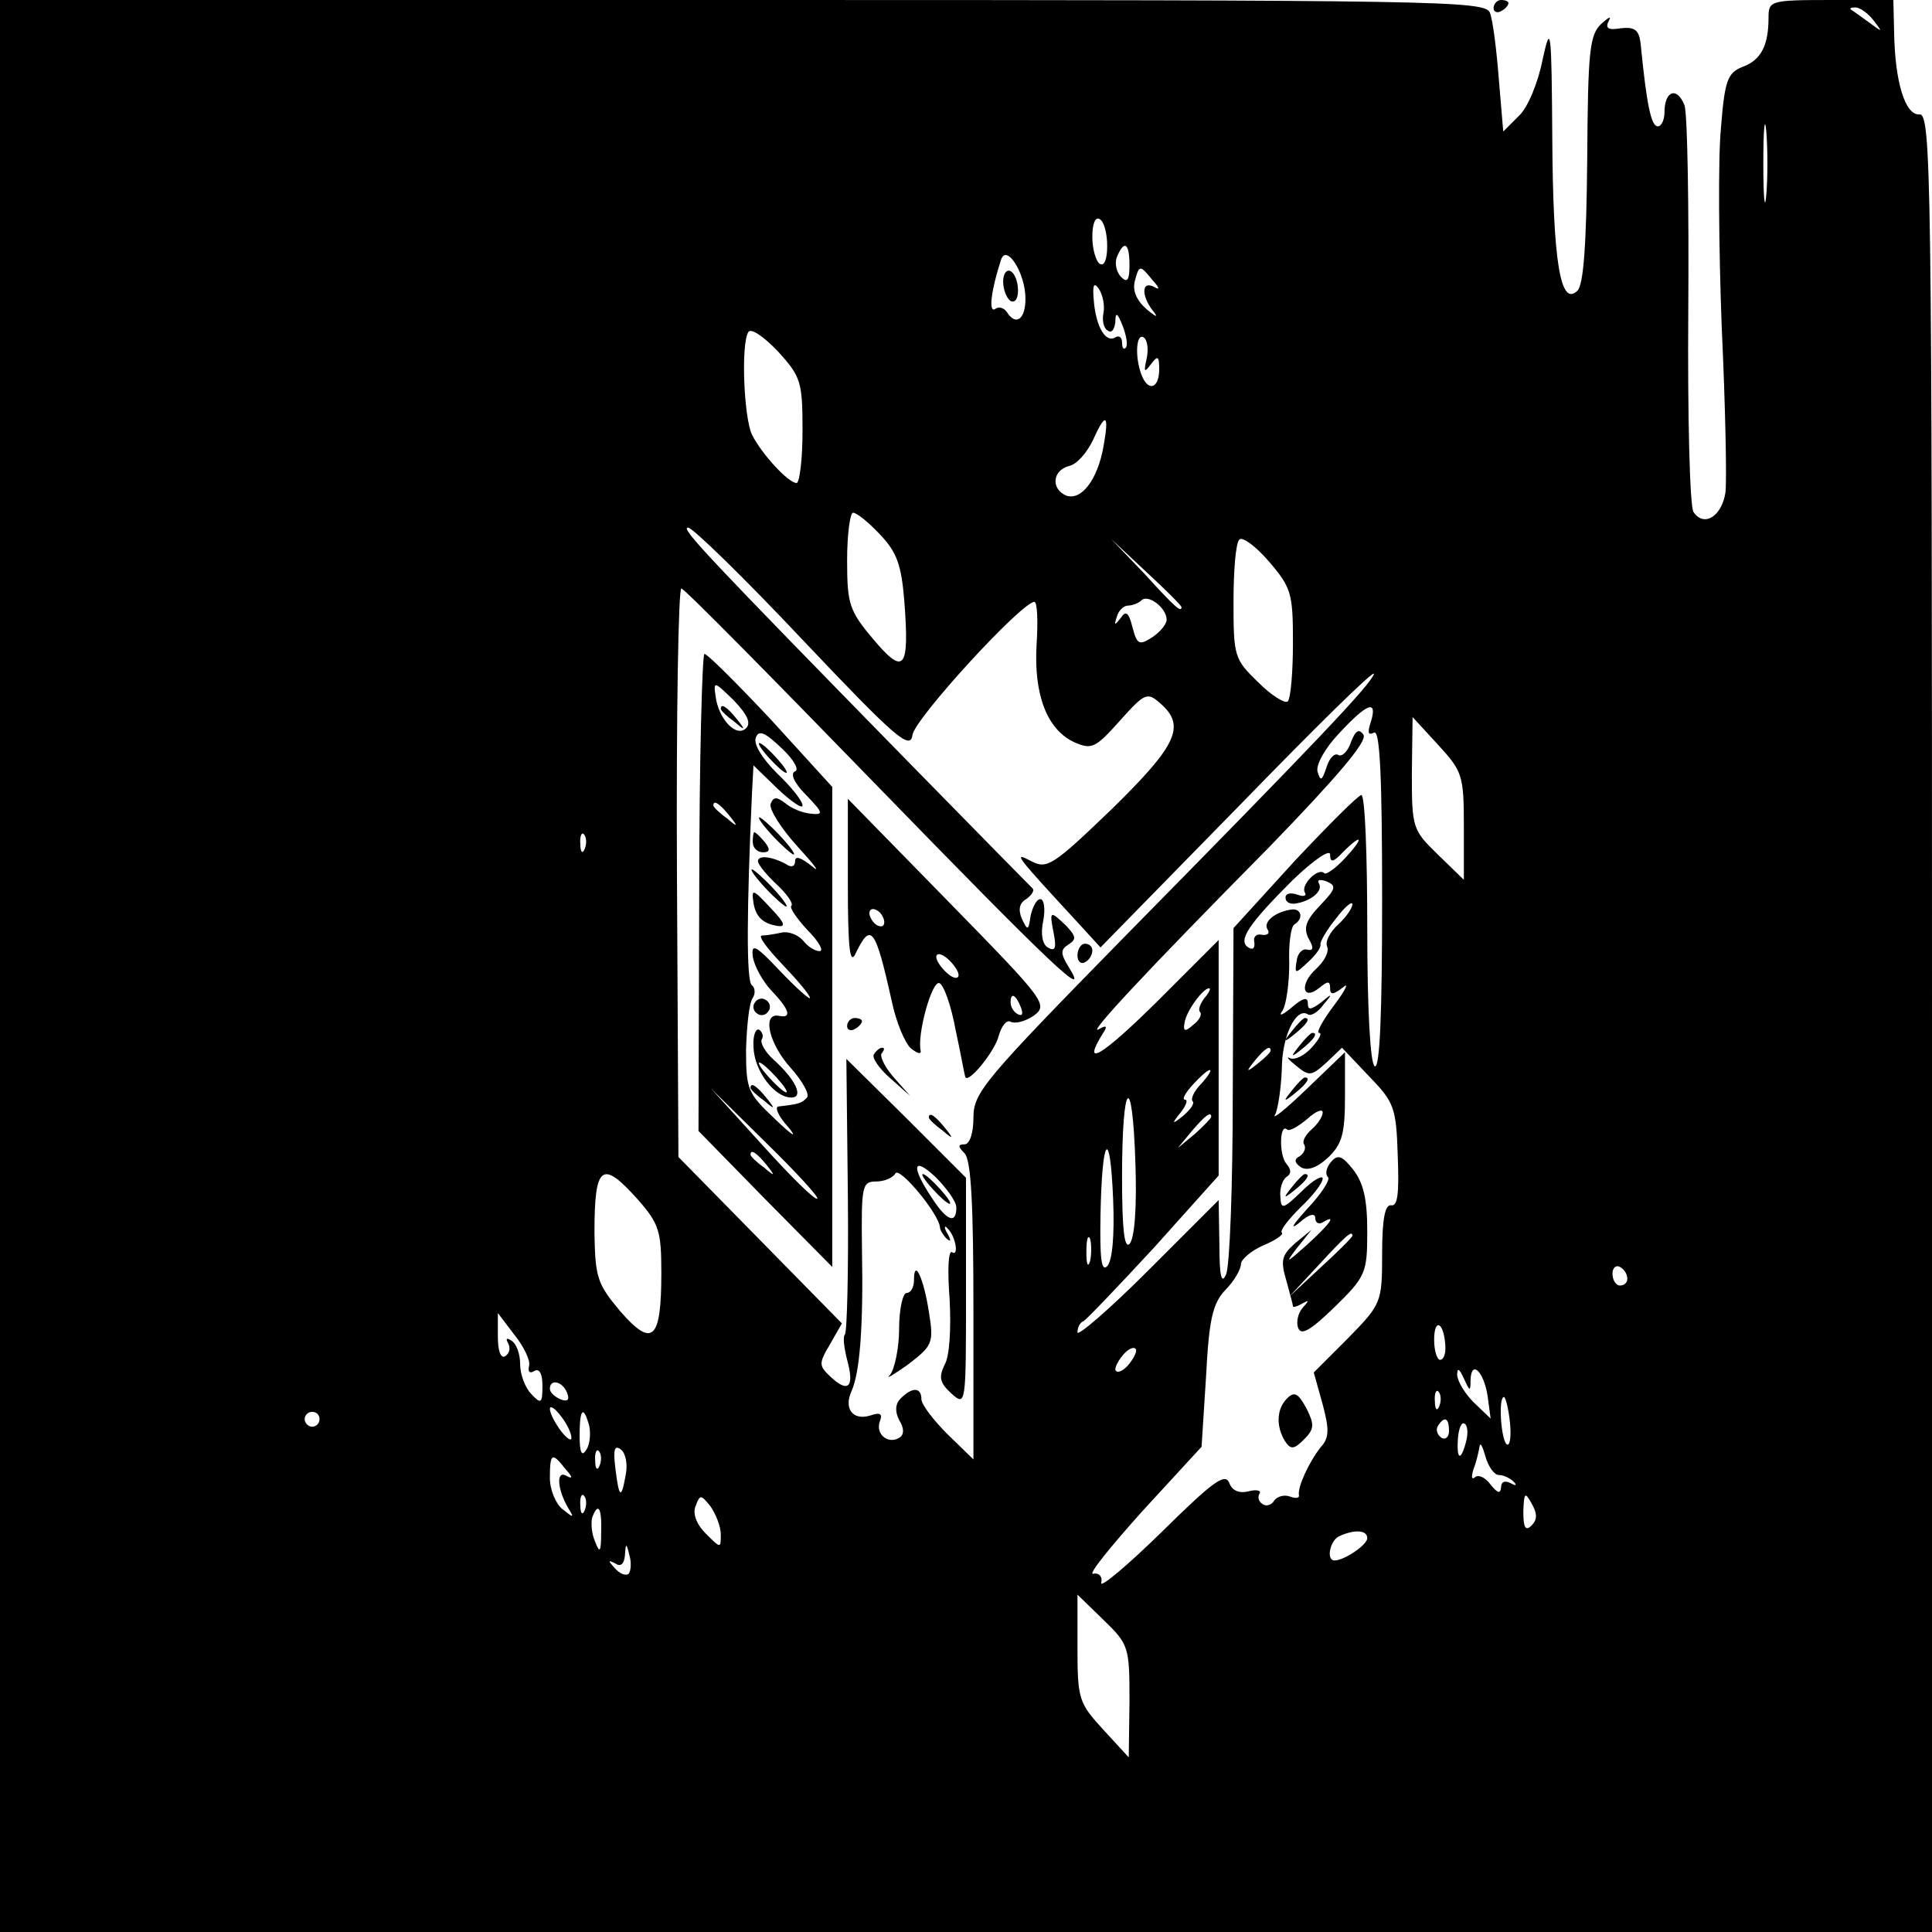 <?xml version="1.0" standalone="no"?>
<!DOCTYPE svg PUBLIC "-//W3C//DTD SVG 20010904//EN"
 "http://www.w3.org/TR/2001/REC-SVG-20010904/DTD/svg10.dtd">
<svg version="1.0" xmlns="http://www.w3.org/2000/svg"
 width="260pt" height="260pt" viewBox="0 0 260 260"
 preserveAspectRatio="xMidYMid meet">
<g transform="translate(0,260) scale(0.1,-0.1)"
fill="#000000" stroke="none">
<path d="M0 1300 l0 -1300 1300 0 1300 0 0 1224 c0 1141 -1 1224 -17 1222 -19
-1 -33 43 -34 112 l-1 42 -84 0 c-82 0 -84 -1 -84 -24 0 -37 -10 -57 -35 -66
-20 -8 -24 -18 -29 -82 -4 -40 -3 -161 1 -268 5 -107 7 -208 5 -223 -5 -32
-29 -47 -43 -26 -5 8 -8 129 -7 269 1 140 -1 265 -5 278 -10 26 -27 20 -27 -9
0 -10 -4 -19 -9 -19 -9 0 -15 29 -23 110 -2 20 -8 24 -27 22 -17 -3 -21 0 -16
10 4 7 0 5 -10 -4 -16 -15 -18 -37 -19 -182 -1 -115 -5 -169 -13 -177 -23 -23
-33 38 -34 204 -1 149 -2 157 -13 107 -6 -31 -20 -65 -32 -76 l-21 -21 -6 71
c-3 39 -8 79 -12 89 -7 16 -64 17 -1006 17 l-999 0 0 -1300z m2521 1273 c13
-17 13 -17 -6 -3 -11 8 -22 16 -24 17 -2 2 0 3 6 3 6 0 17 -8 24 -17z m-144
-235 c-2 -24 -4 -5 -4 42 0 47 2 66 4 43 2 -24 2 -62 0 -85z m-887 -69 c0 -18
-4 -28 -10 -24 -5 3 -10 20 -10 36 0 18 4 28 10 24 6 -3 10 -20 10 -36z m30
-26 c0 -20 -3 -24 -11 -16 -7 7 -9 19 -6 27 10 24 17 19 17 -11z m-140 -45 c0
-28 -13 -37 -25 -18 -4 6 -11 8 -16 4 -9 -5 -5 26 8 66 7 23 33 -17 33 -52z
m171 25 c10 -11 10 -14 2 -9 -8 4 -13 2 -13 -6 0 -8 6 -20 13 -28 6 -8 2 -6
-9 3 -14 12 -20 25 -17 38 6 23 7 23 24 2z m-66 -44 c-2 -10 0 -21 6 -24 5 -4
9 2 10 12 0 14 3 12 10 -6 5 -13 7 -26 4 -29 -3 -3 -5 0 -5 7 0 7 -4 10 -9 7
-13 -8 -26 14 -29 49 -2 22 0 26 7 16 5 -8 8 -22 6 -32z m-405 -159 c0 -38 -4
-70 -8 -70 -11 0 -47 39 -60 65 -11 23 -15 122 -5 138 3 6 20 -5 40 -26 31
-34 33 -41 33 -107z m463 97 c-4 -18 -3 -19 6 -7 9 12 11 11 11 -7 0 -26 -15
-31 -24 -7 -9 24 -7 56 3 50 5 -3 7 -16 4 -29z m-58 -118 c-8 -45 -30 -73 -50
-66 -21 9 -19 34 4 40 10 2 24 18 32 35 17 38 22 35 14 -9z m-301 -118 c23
-24 29 -41 33 -90 7 -92 0 -101 -42 -51 -32 38 -35 47 -35 106 0 35 4 64 8 64
5 0 21 -13 36 -29z m-103 -143 c125 -132 144 -148 147 -127 3 22 147 179 164
179 4 0 5 -26 3 -57 -4 -68 14 -115 51 -132 23 -10 28 -8 61 29 34 38 37 39
55 23 34 -30 22 -56 -66 -142 -79 -76 -87 -81 -108 -70 -25 13 -23 10 61 -81
l32 -35 186 190 c102 105 183 185 182 178 -5 -15 -78 -92 -336 -354 -188 -192
-203 -209 -203 -243 0 -21 -5 -36 -12 -36 -9 0 -9 -3 0 -12 9 -9 12 -70 12
-212 l0 -200 -35 34 c-19 19 -35 40 -35 47 0 16 -12 17 -28 1 -7 -7 -8 -17 -2
-29 7 -11 7 -20 0 -24 -15 -9 -32 5 -26 22 4 10 1 13 -13 8 -23 -7 -36 9 -25
33 11 25 16 85 14 190 -1 86 0 92 19 92 11 0 23 5 26 11 6 9 59 -55 60 -73 0
-3 4 -10 9 -15 6 -5 6 -2 1 7 -5 8 -4 12 0 7 11 -10 16 -39 6 -32 -5 2 -6 -26
-3 -64 2 -39 0 -77 -7 -88 -8 -17 -6 -24 9 -38 20 -18 20 -17 20 136 l0 154
-80 80 -81 80 2 -183 c1 -100 -1 -185 -4 -188 -3 -3 -1 -18 3 -34 10 -36 2
-45 -21 -24 -17 16 -18 18 -2 45 l16 28 -110 112 -110 112 -2 384 c-1 212 2
383 6 381 5 -1 122 -120 261 -263 241 -248 290 -294 260 -246 -11 18 -11 23 0
30 11 7 10 11 -3 25 -22 21 -23 21 -17 -10 4 -20 2 -25 -8 -19 -7 4 -10 18 -6
36 3 16 1 29 -4 29 -5 0 -10 -10 -13 -22 -3 -21 -4 -21 -12 -4 -5 12 -3 21 6
26 7 5 11 11 9 14 -3 3 -77 78 -165 168 -274 280 -310 318 -299 318 6 0 76
-68 155 -152z m659 -3 c0 -39 -3 -75 -7 -79 -4 -3 -22 8 -40 26 -32 31 -33 35
-33 108 0 42 3 80 8 84 4 4 22 -9 40 -30 30 -35 32 -43 32 -109z m-150 48 c0
-8 -9 0 -50 45 l-45 47 48 -45 c26 -24 47 -45 47 -47z m-20 -17 c0 -6 -9 -17
-20 -24 -17 -11 -20 -9 -26 14 -5 20 -9 23 -16 12 -8 -10 -9 -10 -5 2 2 8 9
15 15 15 5 0 14 3 18 7 9 9 34 -10 34 -26z m275 -137 c-5 -15 -4 -19 4 -15 8
5 11 -58 11 -224 0 -152 -3 -229 -10 -225 -6 4 -10 77 -10 186 0 98 -3 179 -8
179 -4 0 -44 -40 -90 -89 l-82 -90 -1 -223 c0 -123 -4 -232 -9 -243 -6 -14 -9
-3 -9 40 l-1 60 -95 -95 c-52 -52 -95 -89 -95 -83 0 6 3 13 8 15 4 2 46 46 95
99 l87 97 0 158 0 159 -84 -84 c-74 -73 -101 -89 -72 -42 7 10 5 12 -5 6 -18
-10 60 74 230 246 90 93 131 141 126 150 -6 9 -11 6 -17 -10 -4 -12 -12 -20
-17 -17 -5 3 -12 -4 -16 -17 -6 -18 -8 -19 -12 -5 -2 9 10 31 29 51 38 41 52
46 43 16z m125 -141 l0 -72 -35 34 c-34 33 -35 36 -35 109 l1 76 34 -37 c33
-36 35 -41 35 -110z m-1183 -30 c-3 -8 -6 -5 -6 6 -1 11 2 17 5 13 3 -3 4 -12
1 -19z m1023 -13 c-13 -14 -26 -23 -28 -20 -8 8 -32 -16 -26 -26 3 -5 -2 -6
-10 -3 -9 3 -16 2 -16 -4 0 -6 6 -9 13 -8 21 3 38 17 32 27 -3 5 1 6 10 3 14
-6 13 -10 -9 -33 -19 -20 -22 -30 -15 -44 7 -12 7 -17 -2 -15 -6 2 -13 -5 -14
-15 -3 -18 -2 -18 15 -2 11 10 18 20 17 24 -1 3 8 19 21 35 12 16 22 24 22 19
0 -5 -9 -18 -19 -27 -11 -10 -18 -23 -15 -30 3 -7 -4 -20 -15 -30 -23 -21 -18
-44 5 -25 11 9 14 9 14 -1 0 -9 4 -9 17 1 9 8 4 -3 -11 -23 -16 -21 -25 -38
-21 -38 5 0 0 -9 -10 -20 -10 -11 -23 -17 -29 -14 -6 3 -2 -2 8 -10 18 -15 21
-14 41 4 l21 20 36 -38 c34 -35 37 -42 39 -107 2 -51 0 -69 -9 -67 -8 1 -12
-18 -12 -65 0 -66 -1 -68 -46 -114 l-46 -46 12 -43 c9 -34 9 -45 -3 -58 -15
-19 -31 -53 -29 -64 1 -4 -4 -5 -12 -2 -8 3 -17 0 -21 -5 -3 -6 -11 -9 -16 -5
-5 3 -7 9 -4 14 3 4 -4 6 -15 3 -13 -3 -22 1 -26 12 -6 13 -23 0 -91 -67 -46
-45 -83 -76 -81 -68 2 8 -3 14 -11 12 -7 -1 23 36 66 84 l80 87 6 94 c4 78 9
99 26 117 12 12 21 28 21 35 0 6 14 18 30 25 17 7 28 15 25 17 -3 3 9 18 25
34 17 16 30 33 30 39 0 5 -13 -2 -28 -17 -26 -25 -28 -25 -29 -7 -1 11 3 22 8
26 7 4 7 10 0 18 -10 12 -9 55 1 46 3 -3 15 4 27 14 12 11 21 14 21 9 0 -6 -7
-16 -15 -23 -8 -7 -13 -16 -10 -20 3 -5 0 -12 -6 -16 -8 -4 -7 -9 2 -15 9 -5
22 0 36 13 19 18 23 32 23 82 l0 60 -51 -49 c-29 -28 -48 -43 -43 -35 4 8 8
36 9 61 0 44 19 84 35 74 4 -3 14 3 21 13 13 15 12 16 -3 3 -14 -10 -18 -11
-18 -1 0 9 -7 7 -22 -6 -13 -11 -18 -12 -12 -4 5 8 9 37 9 63 -1 26 2 50 7 53
13 8 9 22 -4 20 -22 -3 -39 -17 -32 -27 3 -5 0 -8 -8 -7 -7 2 -12 -3 -10 -10
1 -8 -2 -11 -8 -7 -15 9 1 32 59 90 28 27 51 43 51 35 0 -11 4 -11 17 3 27 27
29 20 3 -8z m-189 -188 c-6 -8 -9 -16 -6 -19 3 -3 -1 -11 -9 -17 -11 -10 -14
-9 -12 2 2 16 25 47 33 47 3 0 0 -6 -6 -13z m89 -71 c0 -2 -8 -10 -17 -17 -16
-13 -17 -12 -4 4 13 16 21 21 21 13z m-93 -44 c-10 -10 -15 -21 -12 -24 3 -3
-3 -11 -12 -19 -16 -13 -17 -12 -4 4 7 9 10 17 6 17 -5 0 0 9 10 20 10 11 20
20 23 20 3 0 -2 -8 -11 -18z m-97 -216 c-7 -7 -10 21 -10 90 0 131 14 145 18
18 2 -58 -1 -101 -8 -108z m110 171 c0 -2 -10 -12 -22 -23 l-23 -19 19 23 c18
21 26 27 26 19z m-140 -201 c-8 -8 -10 11 -9 69 2 107 13 120 17 21 2 -48 -1
-83 -8 -90z m-203 79 c0 -23 -13 -18 -33 13 -28 42 -26 57 5 28 15 -15 28 -33
28 -41z m-428 10 c28 -32 31 -42 31 -98 0 -91 -12 -101 -55 -52 -31 37 -34 45
-35 106 0 92 10 99 59 44z m608 -82 c-3 -10 -5 -4 -5 12 0 17 2 24 5 18 2 -7
2 -21 0 -30z m723 -24 c0 -5 -4 -9 -10 -9 -5 0 -10 7 -10 16 0 8 5 12 10 9 6
-3 10 -10 10 -16z m-1478 -117 c-2 -8 1 -11 7 -7 7 4 11 -4 11 -20 0 -24 -2
-25 -15 -11 -8 8 -15 26 -15 40 0 14 -5 28 -12 32 -6 4 -8 3 -4 -4 3 -6 2 -13
-4 -17 -6 -4 -10 7 -10 26 l0 32 22 -29 c13 -16 22 -35 20 -42z m1233 28 c1
-11 -2 -20 -7 -20 -4 0 -8 12 -8 27 0 30 13 24 15 -7z m-425 -25 c-7 -9 -15
-13 -18 -10 -3 2 1 11 8 20 7 9 15 13 18 10 3 -2 -1 -11 -8 -20z m459 -22 c1
28 18 11 23 -22 l4 -30 -23 22 c-12 12 -22 29 -22 37 0 10 3 8 9 -5 8 -18 9
-18 9 -2z m-1216 -17 c4 -10 1 -13 -9 -9 -7 3 -14 9 -14 14 0 14 17 10 23 -5z
m1174 -18 c-3 -8 -6 -5 -6 6 -1 11 2 17 5 13 3 -3 4 -12 1 -19z m95 -22 c2
-19 0 -32 -4 -30 -8 5 -12 64 -4 64 2 0 6 -15 8 -34z m-1263 -21 c0 -5 -6 -1
-14 9 -8 11 -15 24 -15 30 0 5 7 1 15 -10 8 -10 14 -23 14 -29z m-339 25 c0
-5 -4 -10 -10 -10 -5 0 -10 5 -10 10 0 6 5 10 10 10 6 0 10 -4 10 -10z m363
-9 c2 -10 1 -25 -4 -32 -6 -10 -9 -4 -9 19 0 36 5 42 13 13z m1157 -7 c0 -8
-5 -12 -10 -9 -6 4 -8 11 -5 16 9 14 15 11 15 -7z m23 -14 c-7 -27 -13 -25
-11 4 1 14 5 23 9 20 4 -2 5 -13 2 -24z m-1131 -45 c-6 -34 -9 -31 -14 10 -3
25 -1 31 8 24 6 -5 9 -20 6 -34z m1175 0 c6 0 15 -4 20 -9 5 -5 3 -6 -4 -2 -8
4 -13 2 -13 -6 -1 -9 -5 -7 -14 4 -7 10 -17 14 -21 10 -5 -4 -5 1 -2 11 4 10
7 24 8 30 1 7 4 1 8 -13 4 -14 12 -25 18 -25z m-1210 13 c-3 -8 -6 -5 -6 6 -1
11 2 17 5 13 3 -3 4 -12 1 -19z m-46 -5 c10 -11 10 -14 1 -9 -14 8 -12 -19 3
-44 8 -13 7 -13 -8 -1 -9 7 -17 26 -17 42 0 34 3 35 21 12z m26 -55 c-3 -8 -6
-5 -6 6 -1 11 2 17 5 13 3 -3 4 -12 1 -19z m183 -33 c0 -19 0 -19 -20 1 -13
13 -18 27 -14 37 6 16 7 16 20 0 7 -10 14 -27 14 -38z m1091 12 c-8 -8 -11 -3
-11 19 1 25 2 27 11 11 8 -14 8 -22 0 -30z m-1252 -9 c0 -27 -2 -29 -8 -13 -5
11 -6 26 -4 33 8 21 13 13 12 -20z m1031 -8 c0 -9 -31 -30 -44 -30 -12 0 -6
28 7 33 20 9 37 8 37 -3z m-994 -48 c-4 -3 -12 0 -19 8 -9 10 -9 11 1 6 7 -5
12 -1 13 11 1 17 2 17 6 0 3 -10 2 -21 -1 -25z m674 -171 l-1 -76 -34 37 c-33
36 -35 41 -35 110 l0 72 35 -34 c34 -33 35 -36 35 -109z"/>
<path d="M1350 2221 c0 -11 5 -23 10 -26 6 -3 10 3 10 14 0 11 -4 23 -10 26
-5 3 -10 -3 -10 -14z"/>
<path d="M941 1399 l-1 -321 90 -92 90 -91 0 323 0 323 -82 90 c-46 49 -86 89
-90 89 -3 0 -7 -145 -7 -321z m63 221 c-13 -13 -37 12 -41 43 -3 21 -2 20 24
-5 19 -20 24 -31 17 -38z m66 -58 c-7 -3 -1 -16 14 -31 24 -25 25 -28 7 -26
-11 1 -26 7 -34 14 -12 9 -16 9 -20 -1 -2 -7 14 -33 37 -58 22 -24 31 -36 19
-26 -15 12 -23 15 -23 7 0 -7 -5 -9 -12 -4 -18 10 -38 13 -38 4 0 -4 11 -18
25 -31 14 -13 23 -26 20 -29 -3 -2 7 -17 22 -33 15 -15 22 -28 16 -28 -6 0
-16 6 -22 14 -7 8 -20 13 -29 11 -9 -2 -21 -4 -27 -4 -5 -1 8 -18 28 -39 20
-21 37 -41 37 -45 0 -3 -18 13 -40 36 -33 35 -39 38 -37 20 2 -13 13 -33 25
-46 25 -26 28 -38 10 -34 -23 4 -13 -38 16 -70 16 -18 26 -36 22 -40 -7 -8
-12 -9 -38 -12 -6 0 -1 -13 13 -28 13 -16 5 -11 -17 10 -38 36 -40 40 -40 95
1 31 4 62 9 69 4 6 3 14 -1 17 -8 4 -7 104 0 259 l2 37 33 -32 c18 -17 33 -27
33 -22 0 6 -15 25 -34 43 -20 20 -32 39 -29 48 4 11 12 8 35 -14 16 -15 24
-29 18 -31z m-89 -59 c13 -16 12 -17 -3 -4 -10 7 -18 15 -18 17 0 8 8 3 21
-13z m119 -516 c-3 -3 -36 30 -74 72 l-69 76 73 -72 c41 -40 72 -74 70 -76z
m-69 46 c13 -16 12 -17 -3 -4 -10 7 -18 15 -18 17 0 8 8 3 21 -13z"/>
<path d="M970 1646 c0 -2 8 -10 18 -17 15 -13 16 -12 3 4 -13 16 -21 21 -21
13z"/>
<path d="M1035 1580 c10 -11 20 -20 23 -20 3 0 -3 9 -13 20 -10 11 -20 20 -23
20 -3 0 3 -9 13 -20z"/>
<path d="M1040 1475 c13 -14 26 -25 28 -25 3 0 -5 11 -18 25 -13 14 -26 25
-28 25 -3 0 5 -11 18 -25z"/>
<path d="M1013 1467 c0 -8 6 -14 14 -14 9 0 10 4 2 14 -6 7 -12 13 -14 13 -1
0 -2 -6 -2 -13z"/>
<path d="M1030 1405 c13 -14 26 -25 28 -25 3 0 -5 11 -18 25 -13 14 -26 25
-28 25 -3 0 5 -11 18 -25z"/>
<path d="M1014 1385 c3 -19 13 -28 32 -31 12 -2 10 4 -7 22 -26 28 -28 29 -25
9z"/>
<path d="M1016 1251 c-4 -5 -2 -12 3 -15 5 -4 12 -2 15 3 4 5 2 12 -3 15 -5 4
-12 2 -15 -3z"/>
<path d="M1014 1191 c1 -32 28 -68 51 -68 17 0 6 24 -24 51 -11 10 -18 22 -16
27 3 4 1 10 -3 13 -5 3 -9 -8 -8 -23z m31 -41 c10 -11 16 -20 13 -20 -3 0 -13
9 -23 20 -10 11 -16 20 -13 20 3 0 13 -9 23 -20z"/>
<path d="M1010 1136 c0 -2 8 -10 18 -17 15 -13 16 -12 3 4 -13 16 -21 21 -21
13z"/>
<path d="M1141 1410 c0 -90 3 -110 11 -92 20 41 26 34 48 -65 6 -29 18 -57 26
-64 9 -7 14 -8 13 -3 -5 22 15 94 25 91 6 -2 16 -30 22 -63 7 -32 12 -61 13
-63 3 -11 40 34 45 55 4 14 11 22 16 19 6 -3 19 0 31 8 20 15 16 20 -115 154
l-135 138 0 -115z m49 -51 c0 -6 -4 -7 -10 -4 -5 3 -10 11 -10 16 0 6 5 7 10
4 6 -3 10 -11 10 -16z m100 -71 c0 -6 -7 -5 -15 2 -8 7 -15 17 -15 22 0 6 7 5
15 -2 8 -7 15 -17 15 -22z m84 -44 c3 -8 2 -12 -4 -9 -6 3 -10 10 -10 16 0 14
7 11 14 -7z"/>
<path d="M1450 1314 c0 -8 5 -12 10 -9 6 3 10 10 10 16 0 5 -4 9 -10 9 -5 0
-10 -7 -10 -16z"/>
<path d="M1140 1219 c0 -5 5 -7 10 -4 6 3 10 8 10 11 0 2 -4 4 -10 4 -5 0 -10
-5 -10 -11z"/>
<path d="M1176 1181 c-3 -4 7 -19 22 -32 l27 -24 -23 26 c-12 14 -19 29 -15
32 3 4 4 7 0 7 -3 0 -8 -4 -11 -9z"/>
<path d="M1250 1096 c0 -2 8 -10 18 -17 15 -13 16 -12 3 4 -13 16 -21 21 -21
13z"/>
<path d="M1230 877 c0 -9 -4 -17 -10 -17 -5 0 -10 -22 -10 -48 0 -26 -6 -54
-12 -62 -7 -7 3 -1 23 13 34 26 36 29 29 72 -7 45 -20 73 -20 42z"/>
<path d="M1739 1213 c-13 -16 -12 -17 4 -4 16 13 21 21 13 21 -2 0 -10 -8 -17
-17z"/>
<path d="M1749 1193 c-13 -16 -12 -17 4 -4 16 13 21 21 13 21 -2 0 -10 -8 -17
-17z"/>
<path d="M1739 1133 c-13 -16 -12 -17 4 -4 16 13 21 21 13 21 -2 0 -10 -8 -17
-17z"/>
<path d="M1791 1036 c-6 -7 -8 -16 -4 -20 4 -3 -9 -23 -28 -43 -19 -21 -24
-29 -11 -19 13 12 22 14 22 7 0 -7 5 -9 10 -6 20 12 10 -2 -22 -31 -27 -24
-29 -25 -13 -4 l20 25 -22 -18 c-18 -16 -20 -23 -12 -50 5 -18 9 -33 9 -35 0
-2 6 0 13 4 9 5 9 4 0 -6 -6 -7 -9 -19 -6 -27 4 -11 17 -3 49 28 42 41 44 46
44 102 0 43 -5 65 -19 83 -15 19 -21 21 -30 10z m29 -99 c0 -2 -19 -21 -42
-42 l-43 -40 40 43 c36 39 45 47 45 39z"/>
<path d="M1739 1003 c-13 -16 -12 -17 4 -4 16 13 21 21 13 21 -2 0 -10 -8 -17
-17z"/>
<path d="M1732 718 c-14 -14 -15 -37 -3 -57 8 -12 12 -12 26 2 14 14 14 20 3
42 -11 20 -16 23 -26 13z"/>
<path d="M1255 1000 c10 -11 20 -20 23 -20 3 0 -3 9 -13 20 -10 11 -20 20 -23
20 -3 0 3 -9 13 -20z"/>
<path d="M2010 2589 c0 -5 5 -7 10 -4 6 3 10 8 10 11 0 2 -4 4 -10 4 -5 0 -10
-5 -10 -11z"/>
</g>
</svg>
